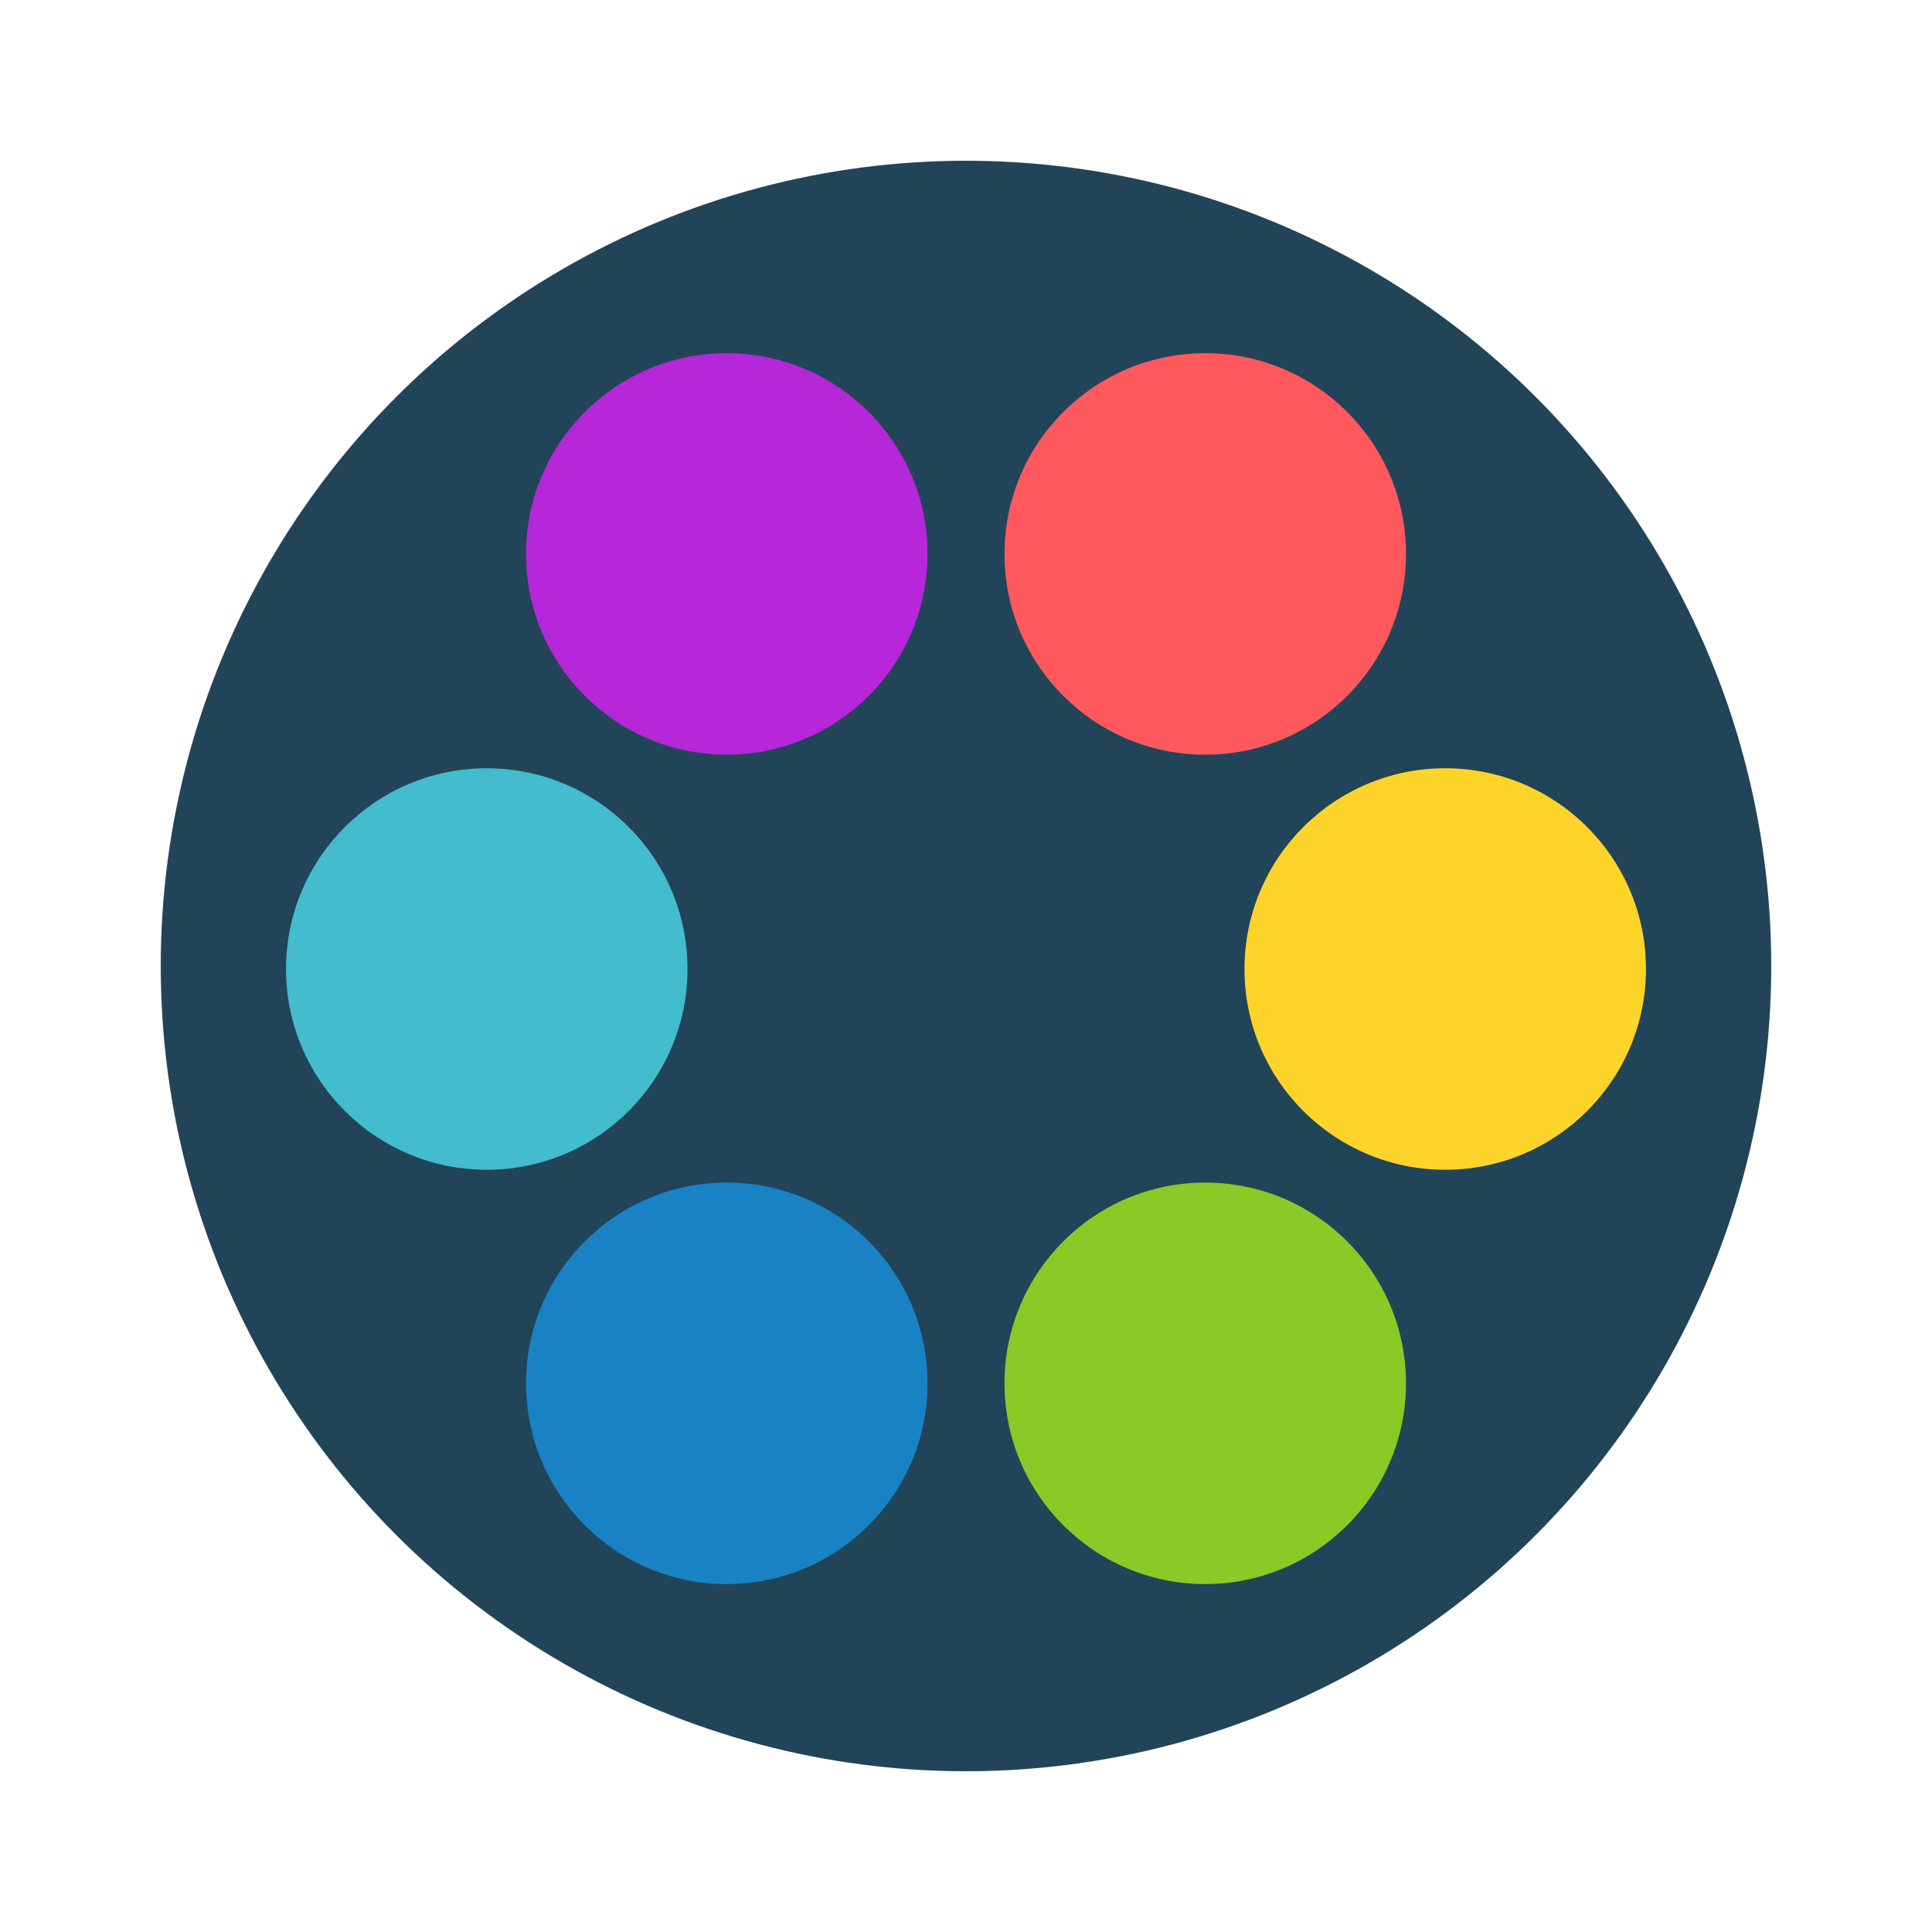<?xml version="1.0" encoding="utf-8"?>
<!-- Generator: Adobe Illustrator 27.3.1, SVG Export Plug-In . SVG Version: 6.00 Build 0)  -->
<svg version="1.1" id="Layer_1" xmlns="http://www.w3.org/2000/svg" xmlns:xlink="http://www.w3.org/1999/xlink" x="0px" y="0px"
	 viewBox="0 0 256 256" style="enable-background:new 0 0 256 256;" xml:space="preserve">
<style type="text/css">
	.st0{fill:#224458;}
	.st1{fill:#FFD42A;}
	.st2{fill:#43BCCD;}
	.st3{fill:#8AC926;}
	.st4{fill:#B527D8;}
	.st5{fill:#FF595E;}
	.st6{fill:#1982C4;}
</style>
<g>
	<circle class="st0" cx="128" cy="128" r="106.7"/>
	<circle class="st1" cx="191.5" cy="128.4" r="26.6"/>
	<circle class="st2" cx="64.5" cy="128.4" r="26.6"/>
	<circle class="st3" cx="159.7" cy="183.3" r="26.6"/>
	<circle class="st4" cx="96.3" cy="73.4" r="26.6"/>
	<circle class="st5" cx="159.7" cy="73.4" r="26.6"/>
	<circle class="st6" cx="96.3" cy="183.3" r="26.6"/>
</g>
</svg>
